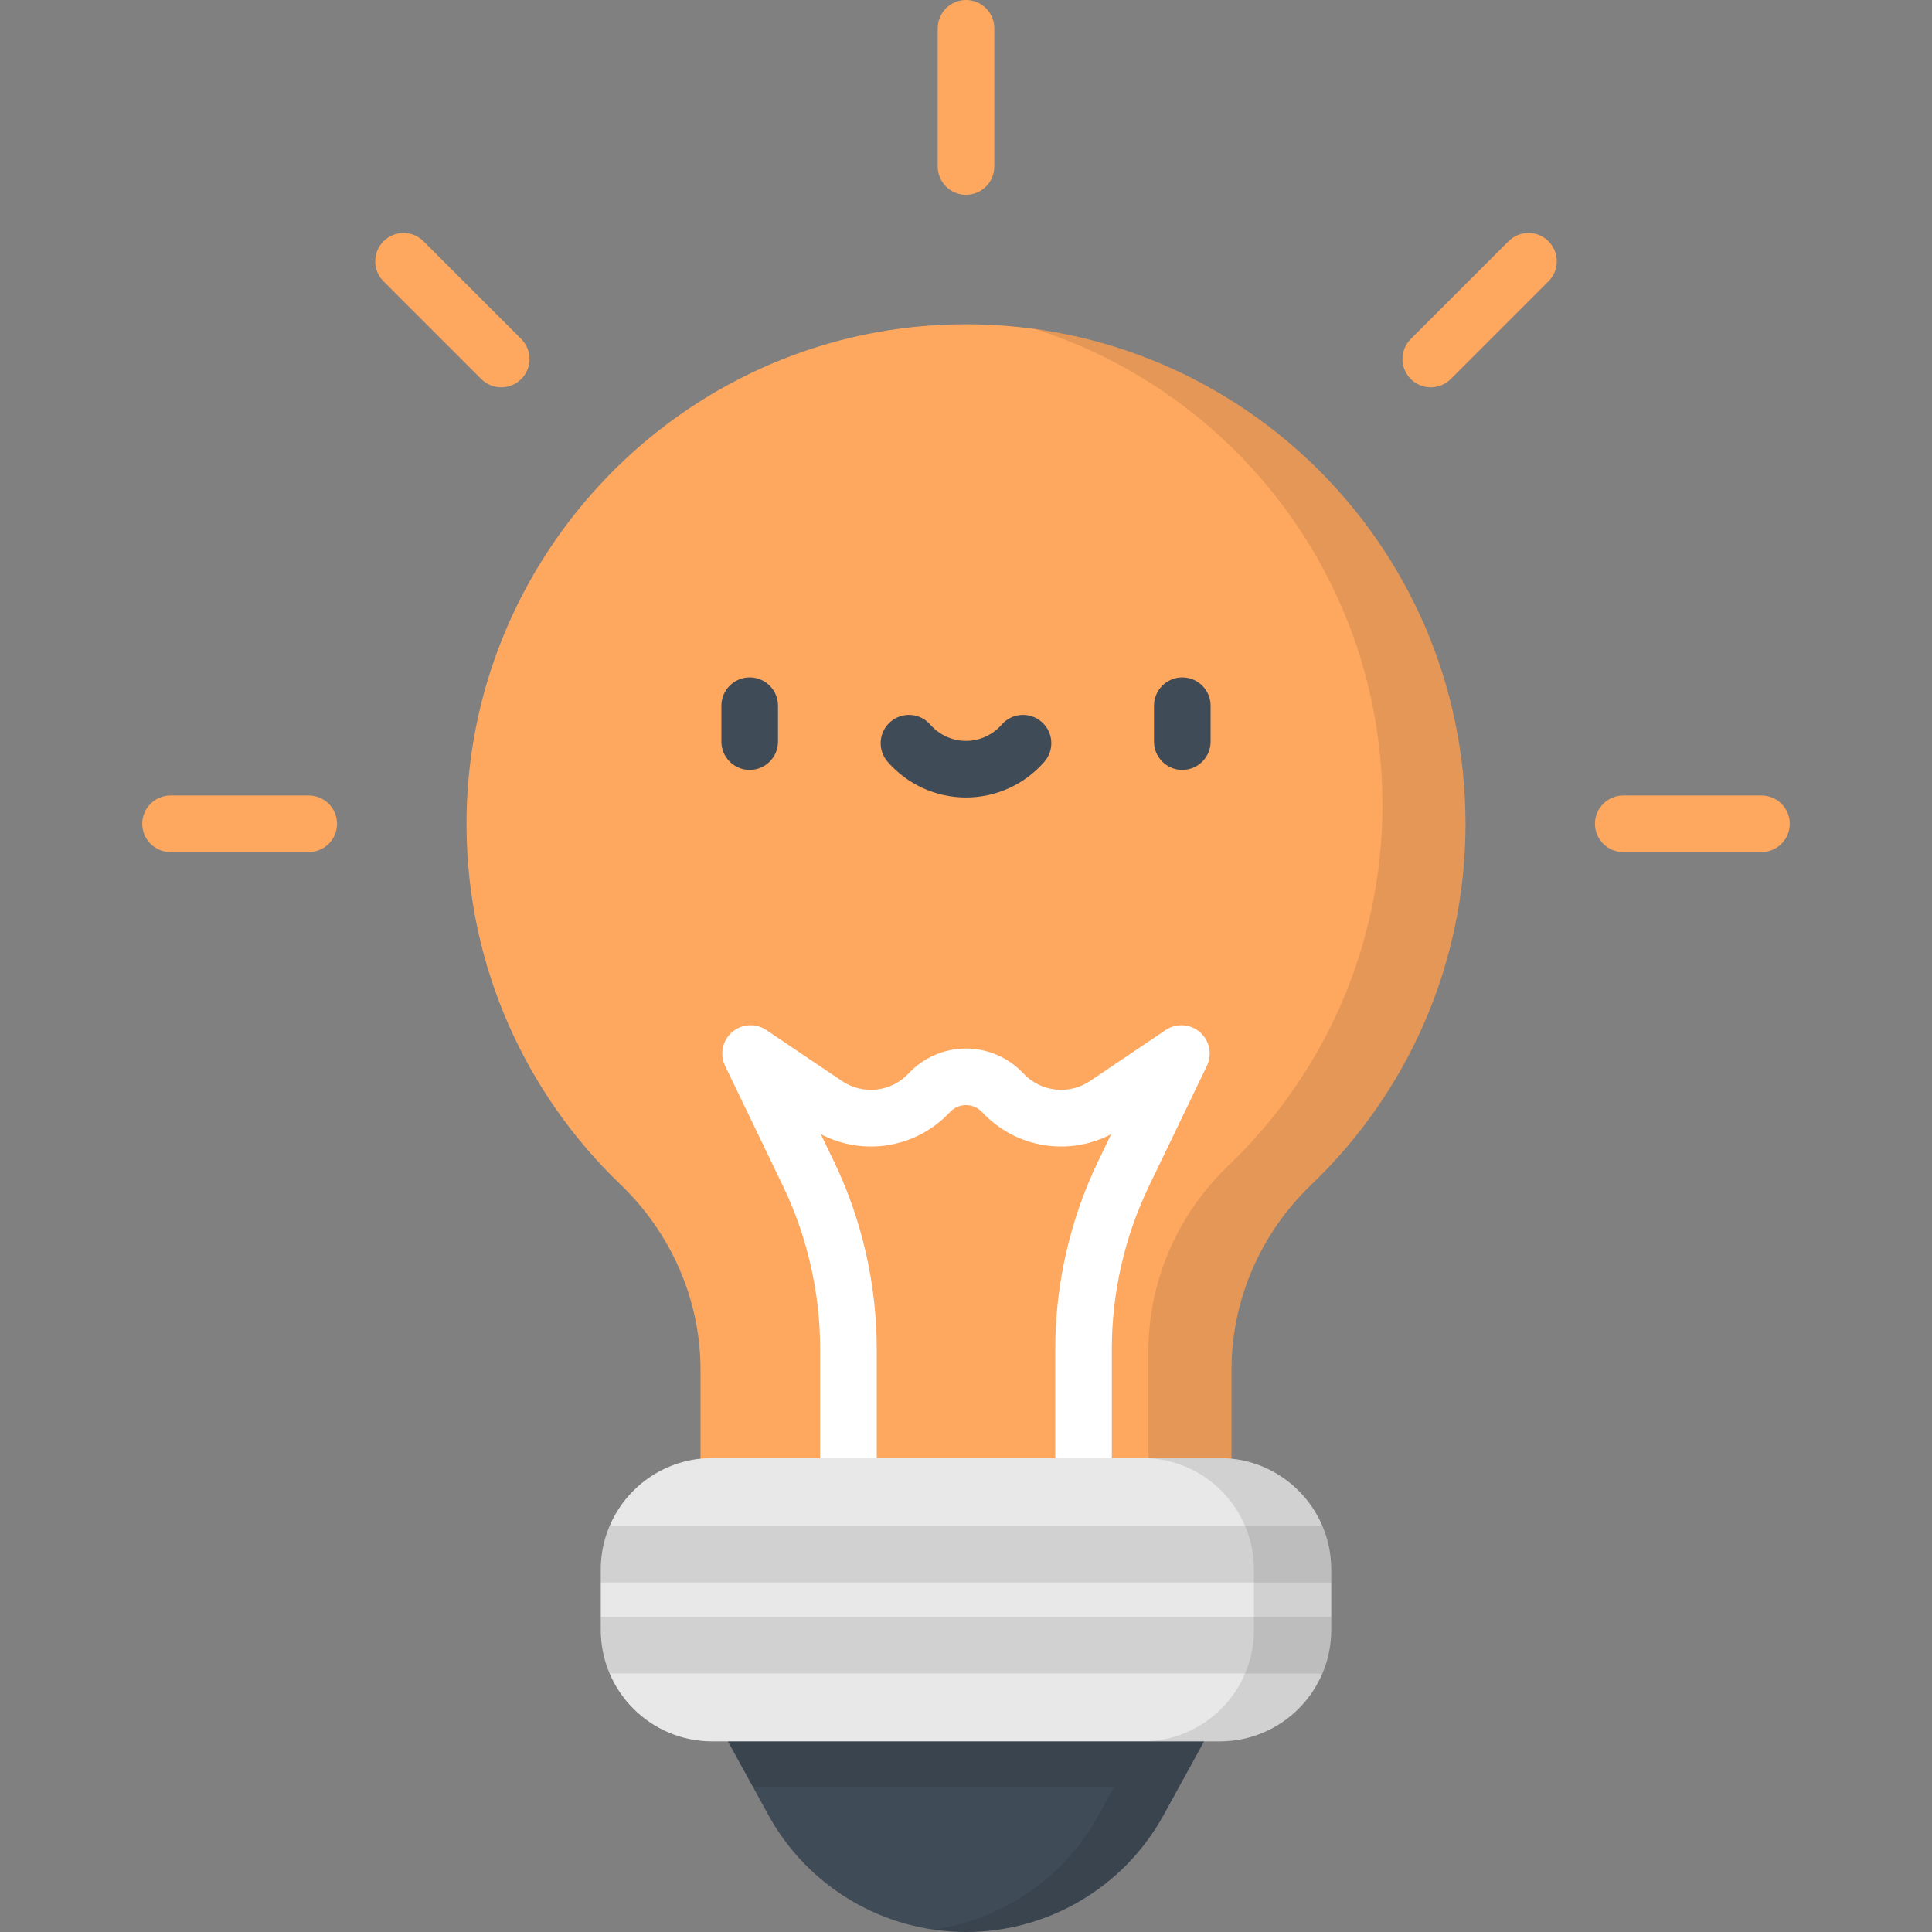<?xml version="1.0" encoding="iso-8859-1"?>
<!-- Generator: Adobe Illustrator 19.0.0, SVG Export Plug-In . SVG Version: 6.00 Build 0)  -->
<svg version="1.1" id="Capa_1" xmlns="http://www.w3.org/2000/svg" xmlns:xlink="http://www.w3.org/1999/xlink" x="0px" y="0px"
	 viewBox="0 0 512 512" style="enable-background:new 0 0 512 512;" xml:space="preserve">
<rect x="0" y="0" width="512" height="512" fill="#808080" stroke="none"/>
<path style="fill:#FDA75F;" d="M252.246,85.989c-71.629,1.982-129.013,61.412-128.617,133.068
	c0.205,37.247,15.797,70.846,40.739,94.775c13.45,12.903,21.277,30.579,21.277,49.217v36.491h140.712v-36.493
	c0-18.581,7.735-36.256,21.159-49.103c25.177-24.096,40.859-58.032,40.859-95.634C388.374,143.955,327.068,83.918,252.246,85.989z"
	/>
<path style="opacity:0.1;enable-background:new    ;" d="M274.383,87.214c53.357,17.075,91.989,67.07,91.989,126.094
	c0,37.602-15.681,71.538-40.859,95.633c-13.424,12.848-21.159,30.522-21.159,49.103v36.493h-1.802
	c1.333,1.487,2.452,3.171,3.325,5.003h20.478v-36.493c0-18.581,7.735-36.256,21.159-49.103
	c25.177-24.096,40.859-58.031,40.859-95.634C388.374,151.441,338.789,96.163,274.383,87.214z"/>
<path style="fill:#404B58;" d="M326.356,448.254H185.644l17.989,32.759C214.127,500.123,234.198,512,256,512l0,0
	c21.802,0,41.873-11.877,52.367-30.987L326.356,448.254z"/>
<path style="opacity:0.1;enable-background:new    ;" d="M185.644,448.254l13.887,25.289h95.728l-4.102,7.47
	c-9.095,16.564-25.386,27.686-43.762,30.359l0,0c2.826,0.411,5.699,0.628,8.605,0.628l0,0c21.802,0,41.873-11.877,52.367-30.987
	l17.989-32.759H185.644z"/>
<path style="fill:#FFFFFF;" d="M287.153,393.898c-4.142,0-7.5-3.358-7.5-7.5v-28.929c0-17.092,3.92-34.267,11.336-49.666
	l3.483-7.232c-11.345,5.927-25.287,3.684-34.229-5.868c-1.111-1.186-2.618-1.84-4.243-1.84s-3.132,0.653-4.243,1.84
	c-8.943,9.551-22.885,11.794-34.23,5.868l3.483,7.232c7.416,15.399,11.336,32.574,11.336,49.666v28.929c0,4.142-3.358,7.5-7.5,7.5
	s-7.5-3.358-7.5-7.5v-28.929c0-14.853-3.406-29.776-9.851-43.157l-15.344-31.86c-1.47-3.052-0.711-6.71,1.85-8.926
	c2.562-2.216,6.29-2.441,9.099-0.547l19.992,13.475c5.627,3.792,13.076,2.95,17.713-2.003c3.919-4.187,9.457-6.588,15.192-6.588
	s11.273,2.401,15.193,6.588c4.637,4.953,12.086,5.796,17.713,2.003l19.992-13.475c2.809-1.893,6.538-1.668,9.099,0.547
	c2.561,2.216,3.32,5.874,1.85,8.926l-15.344,31.86c-6.444,13.381-9.851,28.305-9.851,43.157v28.929
	C294.653,390.54,291.295,393.898,287.153,393.898z"/>
<path style="fill:#E8E8E8;" d="M323.253,461.482H188.747c-16.312,0-29.536-13.224-29.536-29.536v-16.012
	c0-16.312,13.224-29.536,29.536-29.536h134.505c16.312,0,29.536,13.224,29.536,29.536v16.012
	C352.788,448.259,339.565,461.482,323.253,461.482z"/>
<path style="opacity:0.1;enable-background:new    ;" d="M323.253,386.398h-20.478c16.312,0,29.536,13.224,29.536,29.536v16.012
	c0,16.312-13.224,29.536-29.536,29.536h20.478c16.312,0,29.536-13.224,29.536-29.536v-16.012
	C352.789,399.622,339.565,386.398,323.253,386.398z"/>
<g>
	<path style="fill:#FDA75F;" d="M132.834,102.645c-1.919,0-3.839-0.732-5.303-2.197l-25.899-25.899
		c-2.929-2.929-2.929-7.678,0-10.606c2.929-2.929,7.678-2.929,10.606,0l25.899,25.899c2.929,2.929,2.929,7.678,0,10.606
		C136.673,101.912,134.753,102.645,132.834,102.645z"/>
	<path style="fill:#FDA75F;" d="M256,51.627c-4.142,0-7.5-3.358-7.5-7.5V7.5c0-4.142,3.358-7.5,7.5-7.5s7.5,3.358,7.5,7.5v36.627
		C263.5,48.27,260.142,51.627,256,51.627z"/>
	<path style="fill:#FDA75F;" d="M379.166,102.645c-1.919,0-3.839-0.732-5.303-2.197c-2.929-2.929-2.929-7.678,0-10.606
		l25.899-25.899c2.929-2.929,7.678-2.929,10.607,0s2.929,7.678,0,10.606l-25.9,25.899
		C383.005,101.912,381.085,102.645,379.166,102.645z"/>
	<path style="fill:#FDA75F;" d="M466.81,225.811h-36.627c-4.142,0-7.5-3.358-7.5-7.5s3.358-7.5,7.5-7.5h36.627
		c4.142,0,7.5,3.358,7.5,7.5S470.953,225.811,466.81,225.811z"/>
	<path style="fill:#FDA75F;" d="M81.817,225.811H45.19c-4.142,0-7.5-3.358-7.5-7.5s3.358-7.5,7.5-7.5h36.627
		c4.142,0,7.5,3.358,7.5,7.5S85.959,225.811,81.817,225.811z"/>
</g>
<path style="opacity:0.1;enable-background:new    ;" d="M159.212,431.947c0,4.1,0.837,8.005,2.347,11.554h188.883
	c1.51-3.549,2.347-7.454,2.347-11.554V428.5H159.212V431.947z M350.442,404.38H161.559c-1.51,3.549-2.347,7.454-2.347,11.554v3.446
	h193.577v-3.446C352.789,411.834,351.952,407.929,350.442,404.38z"/>
<g>
	<path style="fill:#404B58;" d="M198.677,204.034c-4.142,0-7.5-3.358-7.5-7.5v-9.516c0-4.142,3.358-7.5,7.5-7.5s7.5,3.358,7.5,7.5
		v9.516C206.177,200.676,202.819,204.034,198.677,204.034z"/>
	<path style="fill:#404B58;" d="M313.323,204.034c-4.142,0-7.5-3.358-7.5-7.5v-9.516c0-4.142,3.358-7.5,7.5-7.5s7.5,3.358,7.5,7.5
		v9.516C320.823,200.676,317.465,204.034,313.323,204.034z"/>
	<path style="fill:#404B58;" d="M256,211.341c-7.96,0-15.529-3.447-20.768-9.458c-2.721-3.122-2.396-7.86,0.727-10.581
		c3.122-2.721,7.86-2.396,10.581,0.727c2.388,2.741,5.836,4.313,9.459,4.313c3.623,0,7.07-1.572,9.458-4.313
		c2.721-3.124,7.459-3.448,10.582-0.727c3.123,2.722,3.448,7.459,0.727,10.581C271.529,207.894,263.96,211.341,256,211.341z"/>
</g>
<g>
</g>
<g>
</g>
<g>
</g>
<g>
</g>
<g>
</g>
<g>
</g>
<g>
</g>
<g>
</g>
<g>
</g>
<g>
</g>
<g>
</g>
<g>
</g>
<g>
</g>
<g>
</g>
<g>
</g>
</svg>
